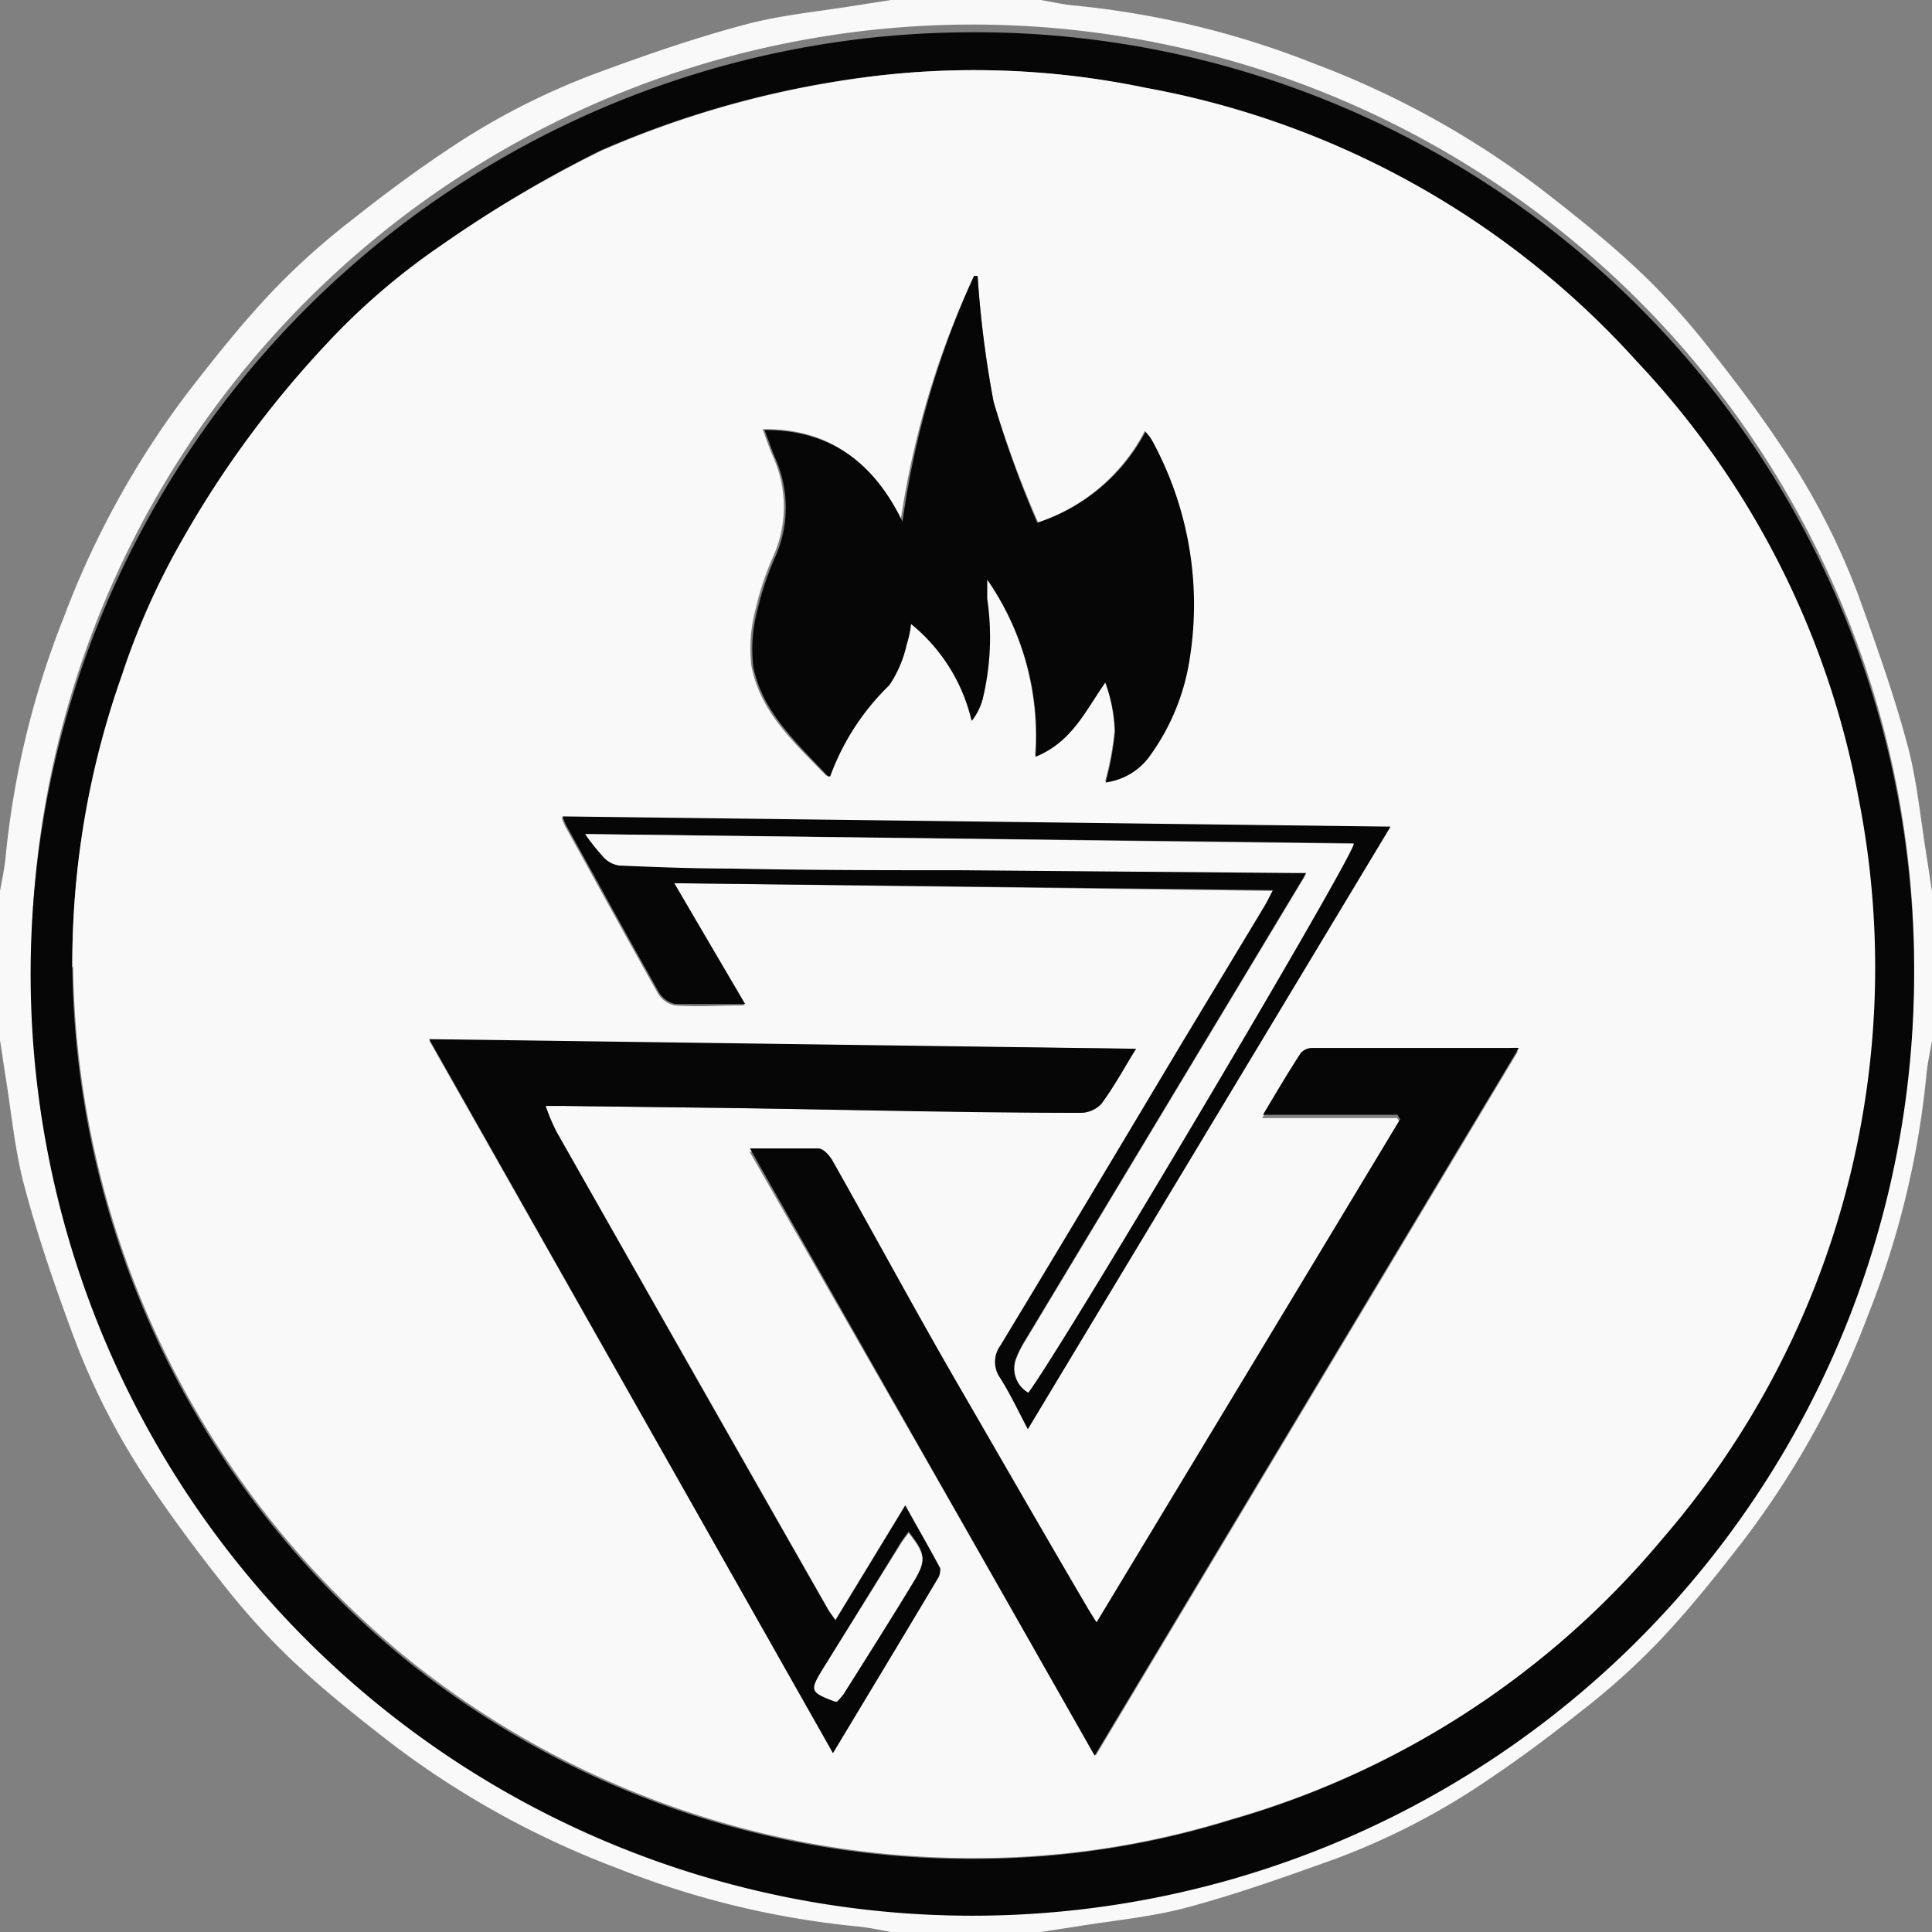 <svg xmlns="http://www.w3.org/2000/svg" viewBox="0 0 70 70"><rect x="0" y="0" width="70" height="70" fill="#808080" stroke="none"/><defs><style>.cls-1{opacity:0.95;}.cls-2{fill:#fff;}</style></defs><g id="Layer_2" data-name="Layer 2"><g id="Layer_1-2" data-name="Layer 1"><g class="cls-1"><path class="cls-2" d="M70,37.71c-.07.4-.16.8-.2,1.21a31.88,31.88,0,0,1-2.11,8.71,32.27,32.27,0,0,1-4.51,8.17c-1,1.29-2,2.55-3.14,3.74A25.8,25.8,0,0,1,57.29,62c-1.12.89-2.27,1.75-3.47,2.55a25.66,25.66,0,0,1-5.41,2.79c-1.78.64-3.57,1.28-5.4,1.77-1.3.35-2.66.47-4,.69l-1.31.2H32.29c-.4-.07-.8-.16-1.21-.2a31.88,31.88,0,0,1-8.71-2.11,32.27,32.27,0,0,1-8.17-4.51c-1.29-1-2.55-2-3.74-3.14A25.8,25.8,0,0,1,8,57.29C7.11,56.17,6.25,55,5.45,53.82a25.66,25.66,0,0,1-2.79-5.41C2,46.63,1.38,44.84.89,43,.54,41.71.42,40.35.2,39c-.07-.44-.13-.88-.2-1.31V32.29c.07-.4.16-.8.2-1.21a31.88,31.88,0,0,1,2.11-8.71A32.27,32.27,0,0,1,6.82,14.2c1-1.29,2-2.55,3.14-3.74A25.8,25.8,0,0,1,12.71,8c1.12-.89,2.27-1.75,3.47-2.55a25.66,25.66,0,0,1,5.41-2.79C23.37,2,25.16,1.38,27,.89c1.3-.35,2.66-.47,4-.69L32.29,0h5.42c.4.07.8.16,1.21.2a31.88,31.88,0,0,1,8.71,2.11A32.27,32.27,0,0,1,55.8,6.82c1.29,1,2.55,2,3.74,3.14A25.8,25.8,0,0,1,62,12.71c.89,1.12,1.75,2.27,2.55,3.47a25.66,25.66,0,0,1,2.79,5.41c.64,1.78,1.28,3.57,1.77,5.4.35,1.3.47,2.66.69,4,.07.44.13.88.2,1.31Zm-.65-2.32a34.11,34.11,0,1,0-35.26,33.7A34.06,34.06,0,0,0,69.35,35.39Z"/><path d="M69.35,35.39A34.12,34.12,0,1,1,35.14,1.17,34,34,0,0,1,69.35,35.39ZM2.62,35.07a32.92,32.92,0,0,0,12,25,32.6,32.6,0,0,0,20.83,7.28,31.2,31.2,0,0,0,9.15-1.41A31.61,31.61,0,0,0,60.19,55.77a31.64,31.64,0,0,0,7.11-26.9,31.35,31.35,0,0,0-8-15.75A31.57,31.57,0,0,0,41.46,3.18a30.4,30.4,0,0,0-10.72-.3,35.3,35.3,0,0,0-9,2.58A44.24,44.24,0,0,0,16,8.88a24.67,24.67,0,0,0-4.24,3.66,37,37,0,0,0-5.13,7,26.5,26.5,0,0,0-2.17,4.87A31.27,31.27,0,0,0,2.62,35.07Z"/><path class="cls-2" d="M2.62,35.07a31.27,31.27,0,0,1,1.8-10.62,26.5,26.5,0,0,1,2.17-4.87,37,37,0,0,1,5.13-7A24.67,24.67,0,0,1,16,8.88a44.24,44.24,0,0,1,5.79-3.42,35.3,35.3,0,0,1,9-2.58,30.4,30.4,0,0,1,10.72.3,31.57,31.57,0,0,1,17.82,9.94,31.35,31.35,0,0,1,8,15.75,31.64,31.64,0,0,1-7.11,26.9A31.61,31.61,0,0,1,44.63,65.91a31.2,31.2,0,0,1-9.15,1.41A32.6,32.6,0,0,1,14.65,60a32.92,32.92,0,0,1-12-25Zm35-16.13A38.08,38.08,0,0,1,36,14.56,37.94,37.94,0,0,1,35.42,10l-.13,0a31.92,31.92,0,0,0-2.66,8.87c-1-2.06-2.51-3.36-5-3.32.14.38.25.7.38,1a4.4,4.4,0,0,1,0,3.62,10.38,10.38,0,0,0-.63,1.88,5.52,5.52,0,0,0-.16,2.05c.31,1.71,1.59,2.84,2.71,4h.13a8.76,8.76,0,0,1,2.14-3.3,4.25,4.25,0,0,0,.63-1.47,3.8,3.8,0,0,0,.16-.75,6.39,6.39,0,0,1,2.2,3.51,2.24,2.24,0,0,0,.39-.77,9.54,9.54,0,0,0,.17-3.65c0-.23,0-.46,0-.7a9.94,9.94,0,0,1,1.75,6.41c1.33-.54,1.82-1.68,2.53-2.69a5.68,5.68,0,0,1,.35,1.78,11.09,11.09,0,0,1-.34,1.84,2.35,2.35,0,0,0,1.63-1,8.06,8.06,0,0,0,1.42-3.51,12.4,12.4,0,0,0-1.38-7.9,2.2,2.2,0,0,0-.23-.29A6.8,6.8,0,0,1,37.58,18.94Zm2.08,44.67L55,38.09a2.91,2.91,0,0,0-.31,0l-7.15,0a.56.56,0,0,0-.44.18c-.45.69-.87,1.4-1.37,2.24h4.89l.1.16c-3.67,6.06-7.33,12.12-11,18.23-.15-.24-.25-.39-.34-.55-1.55-2.68-3.11-5.35-4.64-8s-3-5.44-4.57-8.15c-.11-.2-.34-.46-.53-.47-.8,0-1.61,0-2.48,0ZM41.16,38l-25.61-.3L30.18,63.5c1.28-2.13,2.55-4.23,3.8-6.33.07-.11.13-.28.08-.37-.4-.75-.83-1.49-1.26-2.27l-2.53,4.16c-.13-.19-.22-.3-.28-.41Q25.07,49.63,20.16,41a6.86,6.86,0,0,1-.39-.93h.64l5.67.07c4.35.06,8.71.14,13.07.18A1.06,1.06,0,0,0,39.9,40C40.35,39.35,40.72,38.67,41.16,38ZM37.24,51.78,50.35,30l-30-.37a2.22,2.22,0,0,0,.15.35c1.11,2,2.2,4,3.33,6a.93.93,0,0,0,.62.45c.81.06,1.62,0,2.52,0L24.43,32l21.73.28c-.15.29-.23.46-.33.62l-2.95,4.89c-2.2,3.66-4.39,7.33-6.6,11a1,1,0,0,0,0,1.17C36.61,50.52,36.9,51.13,37.24,51.78Z"/><path d="M37.58,18.94a6.8,6.8,0,0,0,3.92-3.29,2.2,2.2,0,0,1,.23.29,12.4,12.4,0,0,1,1.38,7.9,8.06,8.06,0,0,1-1.42,3.51,2.35,2.35,0,0,1-1.63,1,11.09,11.09,0,0,0,.34-1.84,5.68,5.68,0,0,0-.35-1.78c-.71,1-1.2,2.15-2.53,2.69A9.94,9.94,0,0,0,35.77,21c0,.24,0,.47,0,.7a9.54,9.54,0,0,1-.17,3.65,2.24,2.24,0,0,1-.39.77,6.39,6.39,0,0,0-2.2-3.51,3.8,3.8,0,0,1-.16.75,4.25,4.25,0,0,1-.63,1.47,8.76,8.76,0,0,0-2.14,3.3H30c-1.12-1.21-2.4-2.34-2.71-4a5.52,5.52,0,0,1,.16-2.05,10.38,10.38,0,0,1,.63-1.88,4.4,4.4,0,0,0,0-3.62c-.13-.31-.24-.63-.38-1,2.47,0,4,1.26,5,3.32A31.92,31.92,0,0,1,35.29,10l.13,0A37.94,37.94,0,0,0,36,14.56,38.08,38.08,0,0,0,37.58,18.94Z"/><path d="M39.66,63.61l-12.49-22c.87,0,1.68,0,2.48,0,.19,0,.42.27.53.47,1.53,2.71,3,5.44,4.57,8.15s3.09,5.36,4.64,8c.09.16.19.31.34.55,3.69-6.11,7.35-12.17,11-18.23l-.1-.16H45.76c.5-.84.92-1.55,1.37-2.24a.56.56,0,0,1,.44-.18l7.15,0a2.91,2.91,0,0,1,.31,0Z"/><path d="M41.16,38c-.44.72-.81,1.4-1.26,2a1.06,1.06,0,0,1-.75.32c-4.36,0-8.72-.12-13.07-.18l-5.67-.07h-.64a6.86,6.86,0,0,0,.39.93q4.9,8.66,9.83,17.3c.06.11.15.22.28.41l2.53-4.16c.43.78.86,1.52,1.26,2.27,0,.09,0,.26-.08.37-1.25,2.1-2.52,4.2-3.8,6.33L15.55,37.65ZM30.33,61.65a2.78,2.78,0,0,0,.23-.31c.85-1.35,1.7-2.69,2.53-4.06.48-.78.45-1-.17-1.79-.11.16-.23.3-.32.46l-2.78,4.51c-.49.8-.47.85.43,1.19Z"/><path d="M37.24,51.78c-.34-.65-.63-1.26-1-1.85a1,1,0,0,1,0-1.17c2.21-3.65,4.4-7.32,6.6-11l2.95-4.89c.1-.16.18-.33.33-.62L24.43,32,27,36.38c-.9,0-1.71,0-2.52,0a.93.93,0,0,1-.62-.45c-1.13-2-2.22-4-3.33-6a2.22,2.22,0,0,1-.15-.35l30,.37Zm-16-21.56a7.46,7.46,0,0,0,.64.84.94.94,0,0,0,.55.28c1.36.06,2.72.1,4.08.11,2.76,0,5.52,0,8.28.06l12,.1.53,0a2.22,2.22,0,0,1-.18.33q-5,8.31-10,16.62a3.73,3.73,0,0,0-.32.63,1,1,0,0,0,.43,1.25c1.43-2,11.81-19.44,11.79-19.89Z"/><path class="cls-2" d="M30.33,61.65h-.08c-.9-.34-.92-.39-.43-1.19L32.6,56c.09-.16.21-.3.32-.46.62.79.65,1,.17,1.79-.83,1.37-1.68,2.71-2.53,4.06A2.78,2.78,0,0,1,30.33,61.65Z"/><path class="cls-2" d="M21.2,30.22l27.85.35c0,.45-10.36,17.93-11.79,19.89a1,1,0,0,1-.43-1.25,3.73,3.73,0,0,1,.32-.63q5-8.31,10-16.62a2.22,2.22,0,0,0,.18-.33l-.53,0-12-.1c-2.76,0-5.52,0-8.28-.06-1.36,0-2.72-.05-4.08-.11a.94.94,0,0,1-.55-.28A7.46,7.46,0,0,1,21.2,30.22Z"/></g></g></g></svg>